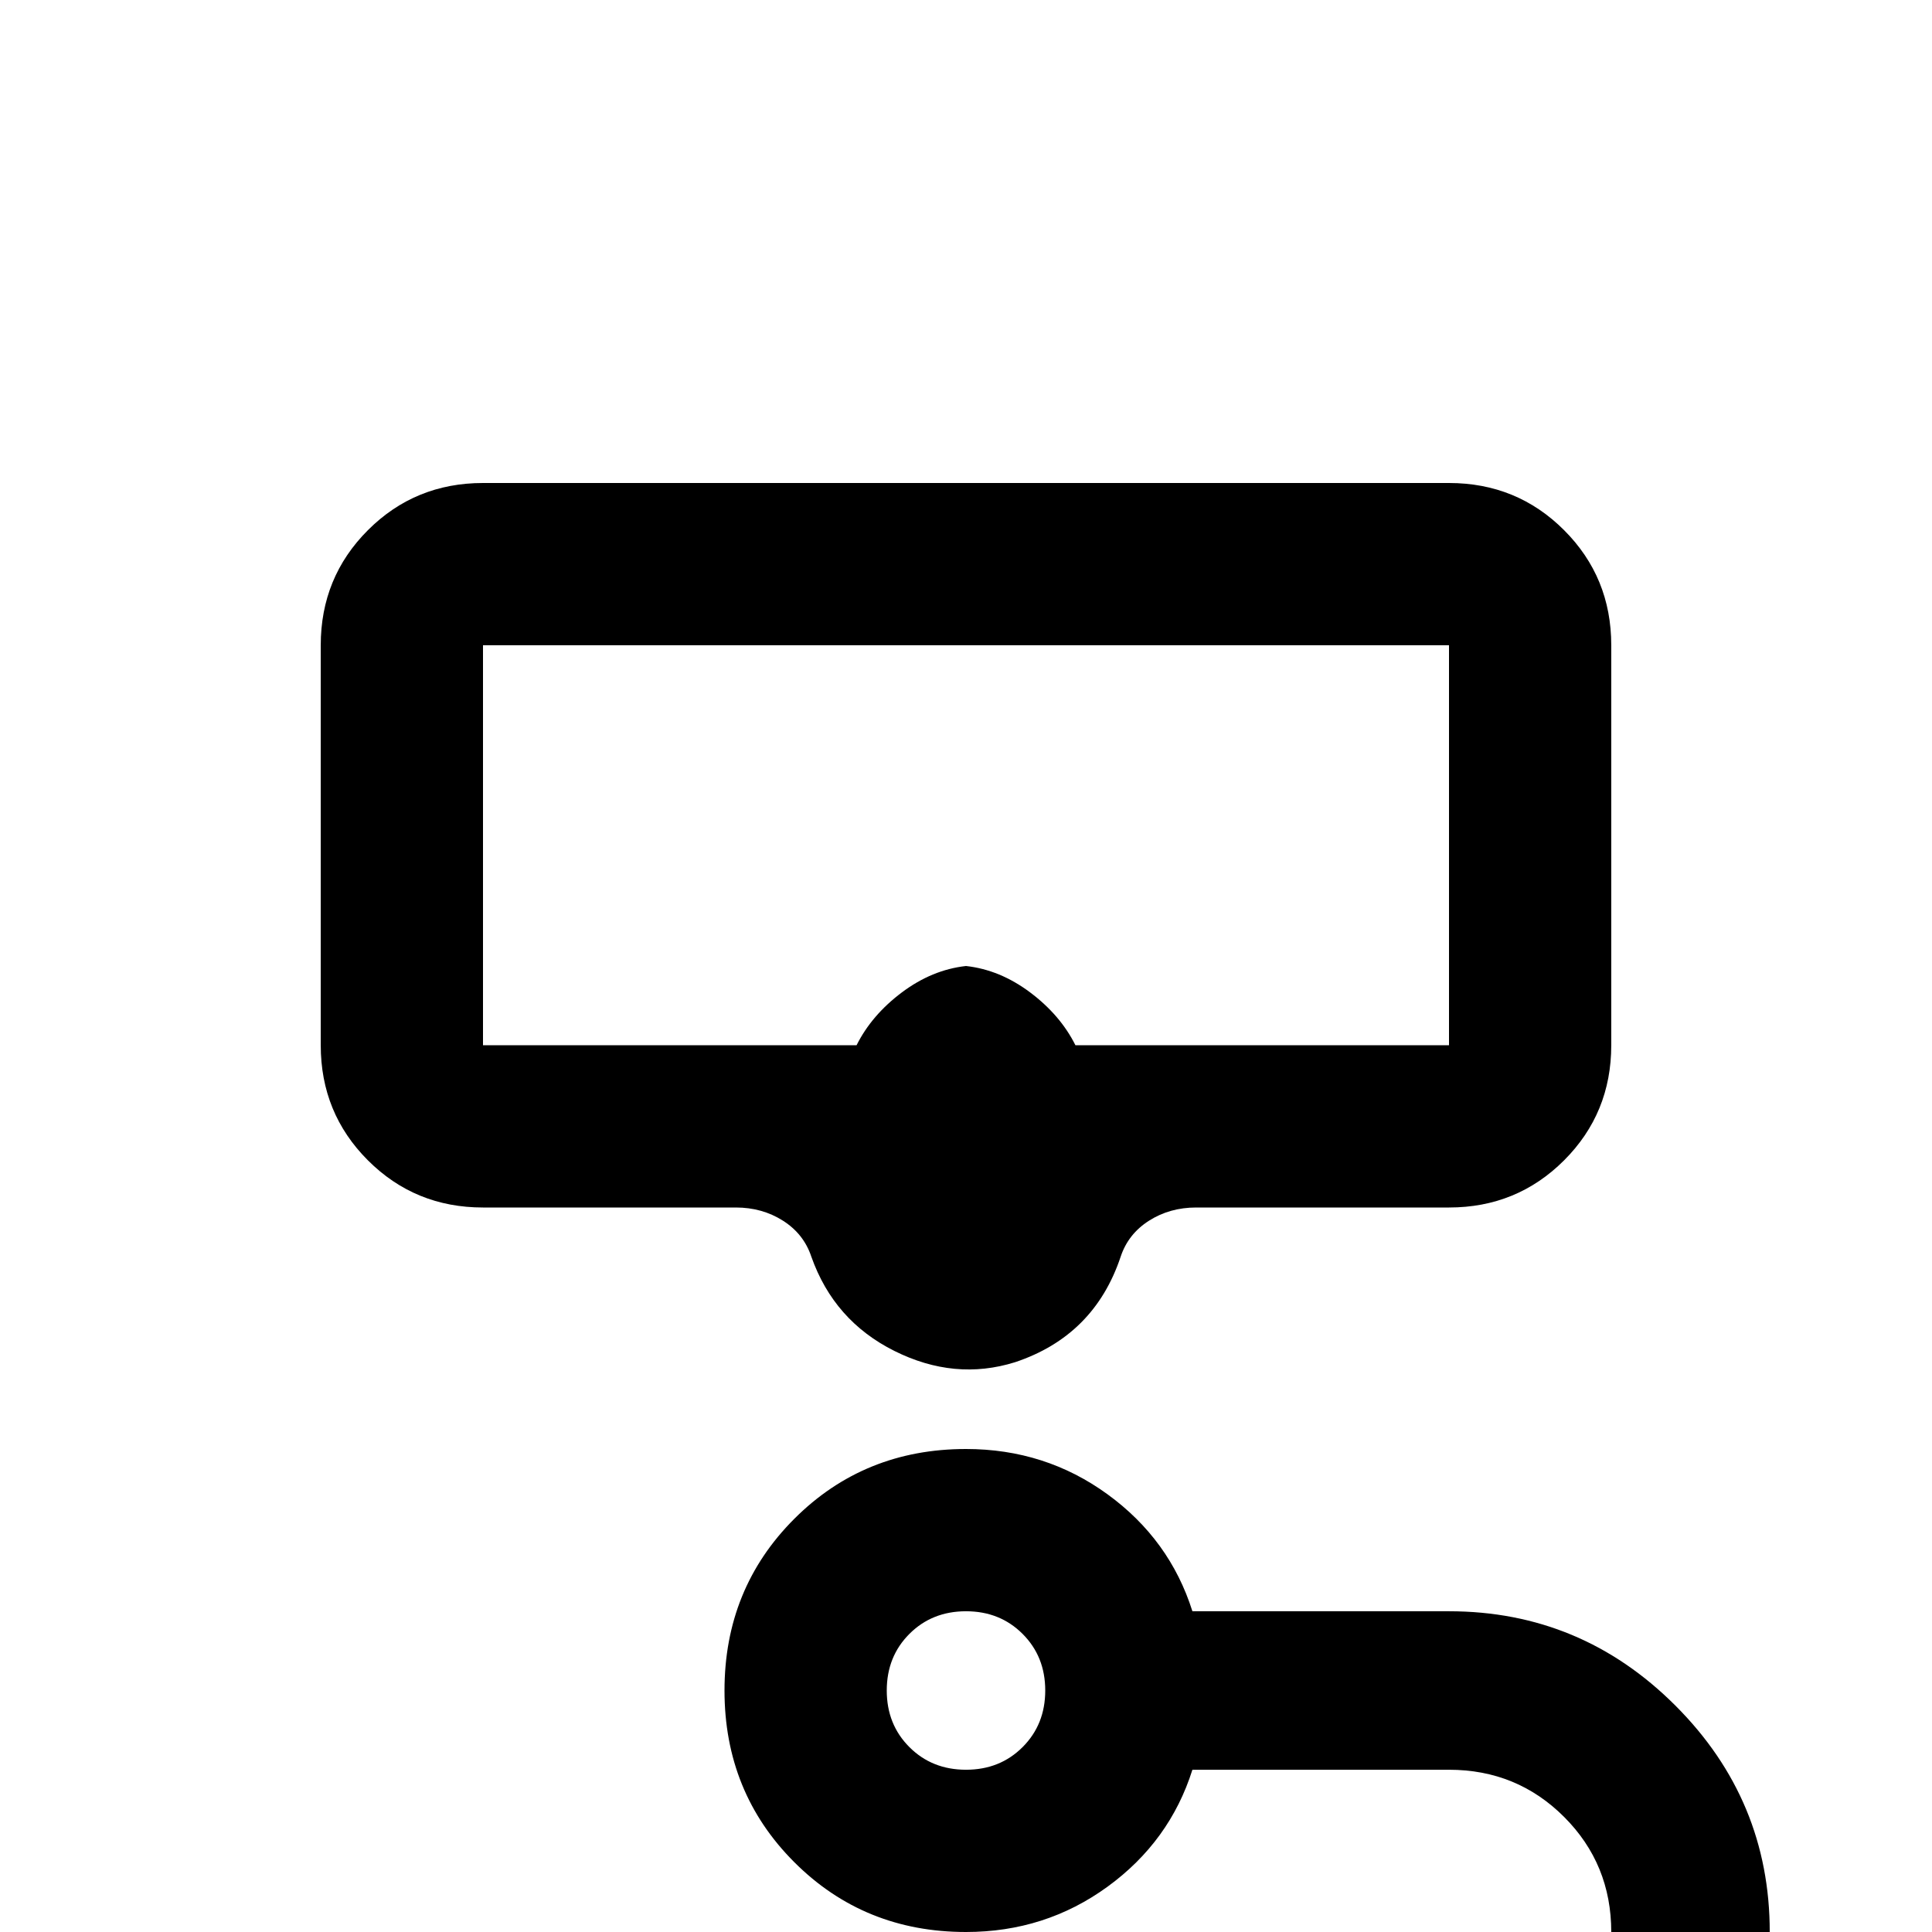 <svg xmlns="http://www.w3.org/2000/svg" viewBox="0 -512 512 512">
	<path fill="#000000" d="M256 -128Q277 -128 293.5 -116Q310 -104 316 -85H384Q419 -85 444 -60Q469 -35 469 0V21H427V0Q427 -18 414.5 -30.5Q402 -43 384 -43H316Q310 -24 293.5 -12Q277 0 256 0Q229 0 210.5 -18.5Q192 -37 192 -64Q192 -91 210.5 -109.5Q229 -128 256 -128ZM256 -85Q247 -85 241 -79Q235 -73 235 -64Q235 -55 241 -49Q247 -43 256 -43Q265 -43 271 -49Q277 -55 277 -64Q277 -73 271 -79Q265 -85 256 -85ZM384 -384Q402 -384 414.5 -371.5Q427 -359 427 -341V-235Q427 -217 414.5 -204.5Q402 -192 384 -192H317Q310 -192 304.5 -188.5Q299 -185 297 -179Q290 -158 269 -151Q253 -146 237 -154Q221 -162 215 -179Q213 -185 207.5 -188.5Q202 -192 195 -192H128Q110 -192 97.5 -204.5Q85 -217 85 -235V-341Q85 -359 97.5 -371.5Q110 -384 128 -384ZM384 -235V-341H128V-235H227Q231 -243 239 -249Q247 -255 256 -256Q265 -255 273 -249Q281 -243 285 -235Z"/>
</svg>